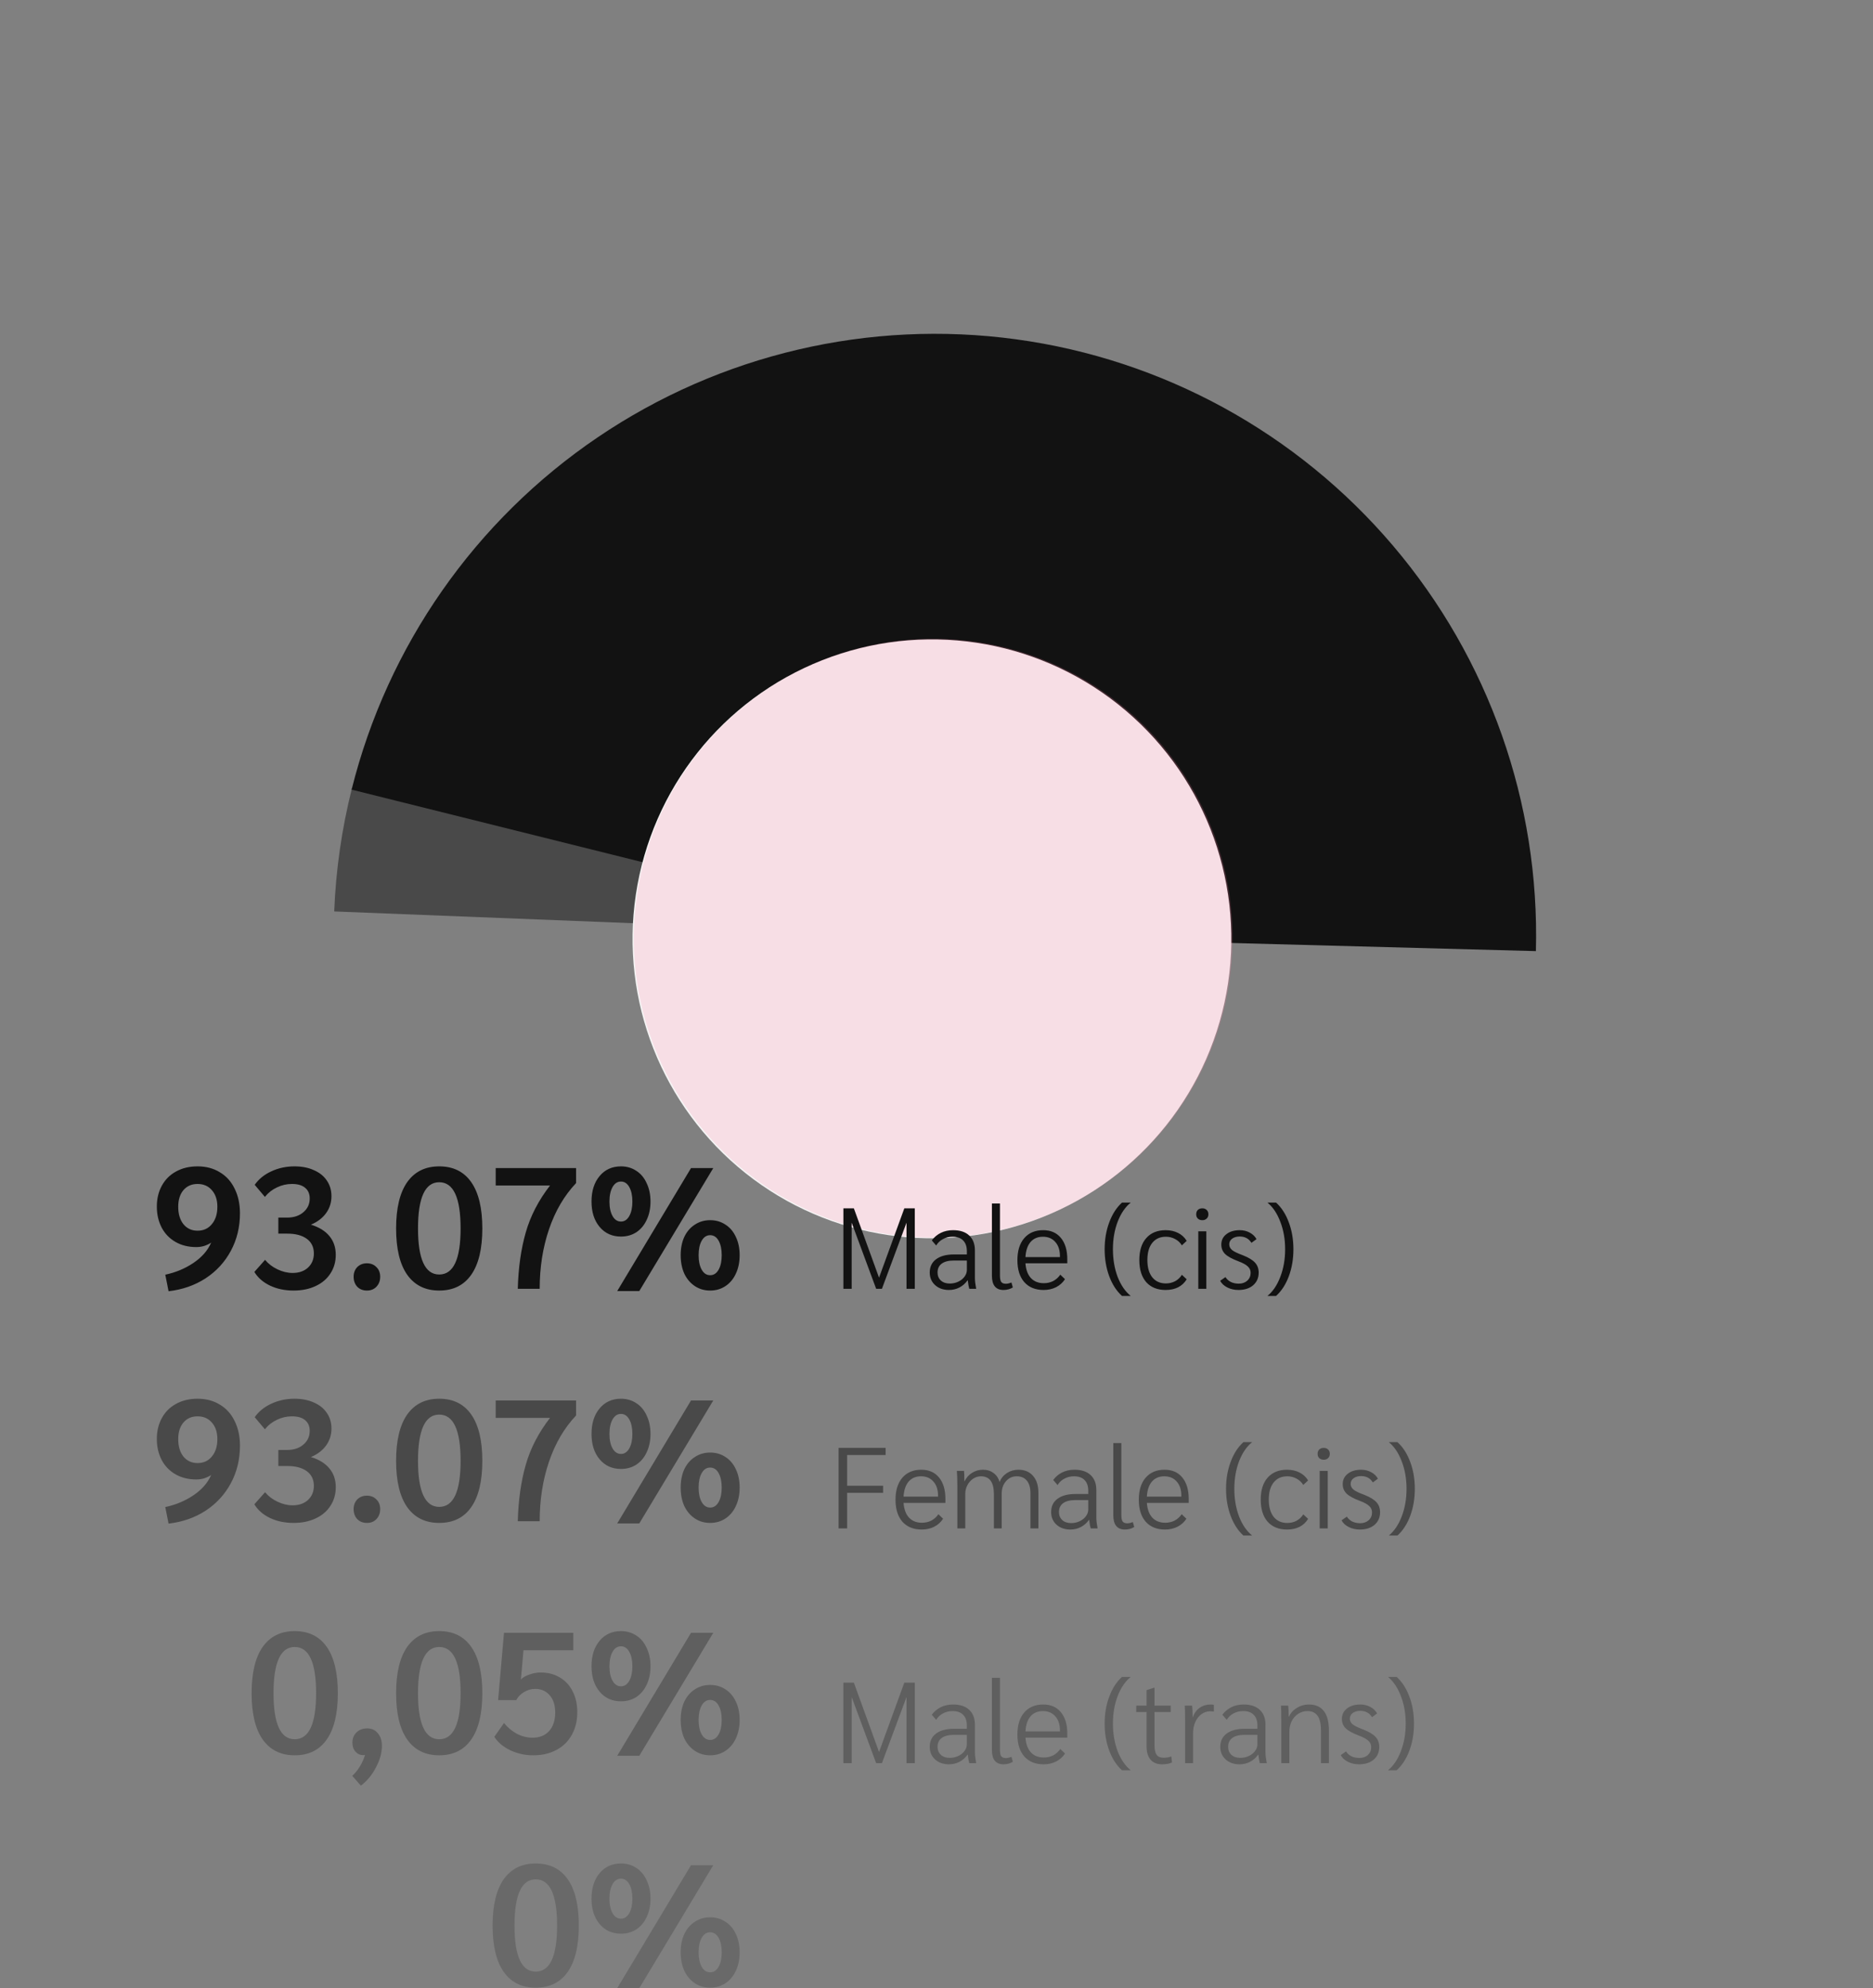 <svg width="391" height="415" viewBox="0 0 391 415" fill="none" xmlns="http://www.w3.org/2000/svg">
<rect x="0" y="0" width="391" height="415" fill="#808080" stroke="none"/>
<path d="M73.4 164.811C80.881 134.805 99.177 108.618 124.778 91.273C150.38 73.928 181.484 66.645 212.124 70.822C242.765 74.999 270.784 90.342 290.808 113.907C310.832 137.473 321.451 167.601 320.627 198.514L195.172 195.172L73.4 164.811Z" fill="#121212"/>
<path d="M69.769 190.234C70.111 181.559 71.352 172.942 73.472 164.524L195.172 195.172L69.769 190.234Z" fill="#121212" fill-opacity="0.5"/>
<circle cx="194.549" cy="195.955" r="62.5" transform="rotate(-51.5 194.549 195.955)" fill="#F5F5F5"/>
<circle cx="194.82" cy="195.82" r="62.5" transform="rotate(-51.5 194.82 195.82)" fill="#FF83A8" fill-opacity="0.2"/>
<path d="M190.968 252.2L190.968 269L189.24 269L189.24 255.2L184.104 269L182.904 269L177.792 255.2L177.792 269L176.064 269L176.064 252.2L178.248 252.2L183.504 266.672L188.784 252.2L190.968 252.2ZM198.095 269.24C196.927 269.24 195.967 268.904 195.215 268.232C194.463 267.544 194.087 266.664 194.087 265.592C194.087 264.408 194.527 263.488 195.407 262.832C196.303 262.16 197.551 261.824 199.151 261.824L201.839 261.824L201.839 261.176C201.839 260.184 201.583 259.432 201.071 258.92C200.575 258.392 199.839 258.128 198.863 258.128C198.143 258.128 197.479 258.288 196.871 258.608C196.279 258.912 195.799 259.36 195.431 259.952L194.519 258.896C195.031 258.208 195.663 257.68 196.415 257.312C197.167 256.944 198.015 256.76 198.959 256.76C200.415 256.76 201.535 257.128 202.319 257.864C203.119 258.6 203.519 259.64 203.519 260.984L203.519 266.744C203.519 267.336 203.607 268.088 203.783 269L202.343 269C202.231 268.648 202.127 268.056 202.031 267.224L201.983 267.224C201.535 267.864 200.975 268.36 200.303 268.712C199.631 269.064 198.895 269.24 198.095 269.24ZM198.263 267.896C198.903 267.896 199.495 267.768 200.039 267.512C200.583 267.256 201.015 266.912 201.335 266.48C201.671 266.032 201.839 265.56 201.839 265.064L201.839 263.096L199.079 263.096C198.007 263.096 197.175 263.312 196.583 263.744C196.007 264.176 195.719 264.792 195.719 265.592C195.719 266.28 195.951 266.84 196.415 267.272C196.879 267.688 197.495 267.896 198.263 267.896ZM209.49 269.24C207.874 269.24 207.066 268.24 207.066 266.24L207.066 251.192L208.746 251.192L208.746 266.216C208.746 266.856 208.834 267.304 209.01 267.56C209.202 267.816 209.53 267.944 209.994 267.944C210.314 267.944 210.698 267.856 211.146 267.68L211.434 268.712C210.858 269.064 210.21 269.24 209.49 269.24ZM222.805 263.672L214.069 263.672C214.165 265 214.541 266.024 215.197 266.744C215.869 267.464 216.773 267.824 217.909 267.824C218.629 267.824 219.285 267.672 219.877 267.368C220.469 267.048 220.957 266.608 221.341 266.048L222.325 266.984C221.861 267.704 221.237 268.264 220.453 268.664C219.685 269.048 218.821 269.24 217.861 269.24C216.149 269.24 214.805 268.696 213.829 267.608C212.869 266.504 212.389 264.976 212.389 263.024C212.389 261.072 212.861 259.544 213.805 258.44C214.765 257.32 216.085 256.76 217.765 256.76C219.349 256.76 220.581 257.296 221.461 258.368C222.357 259.44 222.805 260.936 222.805 262.856L222.805 263.672ZM221.269 262.184C221.269 260.936 220.949 259.952 220.309 259.232C219.669 258.496 218.805 258.128 217.717 258.128C216.629 258.128 215.765 258.496 215.125 259.232C214.501 259.968 214.149 261.016 214.069 262.376L221.269 262.376L221.269 262.184ZM234.225 270.488C233.089 269.464 232.201 268.096 231.561 266.384C230.921 264.656 230.601 262.776 230.601 260.744C230.601 258.712 230.921 256.84 231.561 255.128C232.201 253.4 233.089 252.024 234.225 251L236.049 251C234.897 251.928 233.985 253.264 233.313 255.008C232.657 256.736 232.329 258.648 232.329 260.744C232.329 262.84 232.657 264.76 233.313 266.504C233.985 268.232 234.897 269.56 236.049 270.488L234.225 270.488ZM243.337 269.24C241.609 269.24 240.257 268.696 239.281 267.608C238.321 266.504 237.841 264.968 237.841 263C237.841 261.032 238.321 259.504 239.281 258.416C240.257 257.312 241.609 256.76 243.337 256.76C244.313 256.76 245.177 256.952 245.929 257.336C246.681 257.704 247.281 258.256 247.729 258.992L246.721 259.928C246.369 259.352 245.897 258.912 245.305 258.608C244.713 258.288 244.073 258.128 243.385 258.128C242.169 258.128 241.217 258.56 240.529 259.424C239.857 260.272 239.521 261.464 239.521 263C239.521 264.52 239.857 265.712 240.529 266.576C241.217 267.44 242.169 267.872 243.385 267.872C244.073 267.872 244.713 267.72 245.305 267.416C245.897 267.096 246.369 266.648 246.721 266.072L247.729 267.008C247.281 267.744 246.681 268.304 245.929 268.688C245.177 269.056 244.313 269.24 243.337 269.24ZM250.988 254.672C250.604 254.672 250.292 254.56 250.052 254.336C249.828 254.112 249.716 253.816 249.716 253.448C249.716 253.064 249.828 252.76 250.052 252.536C250.292 252.312 250.604 252.2 250.988 252.2C251.372 252.2 251.676 252.312 251.9 252.536C252.14 252.76 252.26 253.064 252.26 253.448C252.26 253.816 252.14 254.112 251.9 254.336C251.676 254.56 251.372 254.672 250.988 254.672ZM250.148 257L251.828 257L251.828 269L250.148 269L250.148 257ZM258.532 269.24C257.684 269.24 256.908 269.064 256.204 268.712C255.516 268.36 255.02 267.896 254.716 267.32L255.82 266.552C256.108 267 256.492 267.344 256.972 267.584C257.452 267.808 257.996 267.92 258.604 267.92C259.324 267.92 259.916 267.712 260.38 267.296C260.844 266.864 261.076 266.32 261.076 265.664C261.076 265.136 260.884 264.696 260.5 264.344C260.132 263.976 259.484 263.616 258.556 263.264C257.228 262.768 256.292 262.256 255.748 261.728C255.22 261.2 254.956 260.544 254.956 259.76C254.956 258.864 255.308 258.144 256.012 257.6C256.716 257.04 257.652 256.76 258.82 256.76C259.572 256.76 260.26 256.928 260.884 257.264C261.524 257.6 261.996 258.056 262.3 258.632L261.244 259.4C260.7 258.52 259.884 258.08 258.796 258.08C258.156 258.08 257.628 258.232 257.212 258.536C256.812 258.84 256.612 259.232 256.612 259.712C256.612 260.176 256.812 260.576 257.212 260.912C257.612 261.232 258.356 261.592 259.444 261.992C260.628 262.456 261.476 262.968 261.988 263.528C262.5 264.088 262.756 264.784 262.756 265.616C262.756 266.704 262.372 267.584 261.604 268.256C260.836 268.912 259.812 269.24 258.532 269.24ZM264.584 270.488C265.72 269.56 266.616 268.232 267.272 266.504C267.944 264.76 268.28 262.84 268.28 260.744C268.28 258.648 267.944 256.736 267.272 255.008C266.616 253.264 265.72 251.928 264.584 251L266.384 251C267.52 252.024 268.408 253.4 269.048 255.128C269.688 256.84 270.008 258.712 270.008 260.744C270.008 262.776 269.688 264.656 269.048 266.384C268.408 268.096 267.52 269.464 266.384 270.488L264.584 270.488Z" fill="#121212"/>
<path d="M190.968 351.2L190.968 368L189.24 368L189.24 354.2L184.104 368L182.904 368L177.792 354.2L177.792 368L176.064 368L176.064 351.2L178.248 351.2L183.504 365.672L188.784 351.2L190.968 351.2ZM198.095 368.24C196.927 368.24 195.967 367.904 195.215 367.232C194.463 366.544 194.087 365.664 194.087 364.592C194.087 363.408 194.527 362.488 195.407 361.832C196.303 361.16 197.551 360.824 199.151 360.824L201.839 360.824L201.839 360.176C201.839 359.184 201.583 358.432 201.071 357.92C200.575 357.392 199.839 357.128 198.863 357.128C198.143 357.128 197.479 357.288 196.871 357.608C196.279 357.912 195.799 358.36 195.431 358.952L194.519 357.896C195.031 357.208 195.663 356.68 196.415 356.312C197.167 355.944 198.015 355.76 198.959 355.76C200.415 355.76 201.535 356.128 202.319 356.864C203.119 357.6 203.519 358.64 203.519 359.984L203.519 365.744C203.519 366.336 203.607 367.088 203.783 368L202.343 368C202.231 367.648 202.127 367.056 202.031 366.224L201.983 366.224C201.535 366.864 200.975 367.36 200.303 367.712C199.631 368.064 198.895 368.24 198.095 368.24ZM198.263 366.896C198.903 366.896 199.495 366.768 200.039 366.512C200.583 366.256 201.015 365.912 201.335 365.48C201.671 365.032 201.839 364.56 201.839 364.064L201.839 362.096L199.079 362.096C198.007 362.096 197.175 362.312 196.583 362.744C196.007 363.176 195.719 363.792 195.719 364.592C195.719 365.28 195.951 365.84 196.415 366.272C196.879 366.688 197.495 366.896 198.263 366.896ZM209.49 368.24C207.874 368.24 207.066 367.24 207.066 365.24L207.066 350.192L208.746 350.192L208.746 365.216C208.746 365.856 208.834 366.304 209.01 366.56C209.202 366.816 209.53 366.944 209.994 366.944C210.314 366.944 210.698 366.856 211.146 366.68L211.434 367.712C210.858 368.064 210.21 368.24 209.49 368.24ZM222.805 362.672L214.069 362.672C214.165 364 214.541 365.024 215.197 365.744C215.869 366.464 216.773 366.824 217.909 366.824C218.629 366.824 219.285 366.672 219.877 366.368C220.469 366.048 220.957 365.608 221.341 365.048L222.325 365.984C221.861 366.704 221.237 367.264 220.453 367.664C219.685 368.048 218.821 368.24 217.861 368.24C216.149 368.24 214.805 367.696 213.829 366.608C212.869 365.504 212.389 363.976 212.389 362.024C212.389 360.072 212.861 358.544 213.805 357.44C214.765 356.32 216.085 355.76 217.765 355.76C219.349 355.76 220.581 356.296 221.461 357.368C222.357 358.44 222.805 359.936 222.805 361.856L222.805 362.672ZM221.269 361.184C221.269 359.936 220.949 358.952 220.309 358.232C219.669 357.496 218.805 357.128 217.717 357.128C216.629 357.128 215.765 357.496 215.125 358.232C214.501 358.968 214.149 360.016 214.069 361.376L221.269 361.376L221.269 361.184ZM234.225 369.488C233.089 368.464 232.201 367.096 231.561 365.384C230.921 363.656 230.601 361.776 230.601 359.744C230.601 357.712 230.921 355.84 231.561 354.128C232.201 352.4 233.089 351.024 234.225 350L236.049 350C234.897 350.928 233.985 352.264 233.313 354.008C232.657 355.736 232.329 357.648 232.329 359.744C232.329 361.84 232.657 363.76 233.313 365.504C233.985 367.232 234.897 368.56 236.049 369.488L234.225 369.488ZM242.569 368.24C241.545 368.24 240.753 367.92 240.193 367.28C239.633 366.624 239.353 365.704 239.353 364.52L239.353 357.32L237.193 357.32L237.193 356L239.353 356L239.353 352.76L240.913 352.256L241.009 352.256L241.009 356L244.393 356L244.393 357.32L241.009 357.32L241.009 364.304C241.009 365.2 241.161 365.856 241.465 366.272C241.769 366.672 242.249 366.872 242.905 366.872C243.545 366.872 244.081 366.776 244.513 366.584L244.657 367.856C244.129 368.112 243.433 368.24 242.569 368.24ZM247.4 358.928C247.4 357.568 247.376 356.592 247.328 356L248.864 356C248.928 356.624 248.96 357.328 248.96 358.112L248.96 358.4L249.008 358.4C249.312 357.552 249.784 356.904 250.424 356.456C251.08 355.992 251.84 355.76 252.704 355.76C252.992 355.76 253.224 355.784 253.4 355.832L253.4 357.224C253.144 357.192 252.88 357.176 252.608 357.176C251.952 357.176 251.352 357.376 250.808 357.776C250.264 358.176 249.832 358.728 249.512 359.432C249.208 360.136 249.056 360.912 249.056 361.76L249.056 368L247.4 368L247.4 358.928ZM258.752 368.24C257.584 368.24 256.624 367.904 255.872 367.232C255.12 366.544 254.744 365.664 254.744 364.592C254.744 363.408 255.184 362.488 256.064 361.832C256.96 361.16 258.208 360.824 259.808 360.824L262.496 360.824L262.496 360.176C262.496 359.184 262.24 358.432 261.728 357.92C261.232 357.392 260.496 357.128 259.52 357.128C258.8 357.128 258.136 357.288 257.528 357.608C256.936 357.912 256.456 358.36 256.088 358.952L255.176 357.896C255.688 357.208 256.32 356.68 257.072 356.312C257.824 355.944 258.672 355.76 259.616 355.76C261.072 355.76 262.192 356.128 262.976 356.864C263.776 357.6 264.176 358.64 264.176 359.984L264.176 365.744C264.176 366.336 264.264 367.088 264.44 368L263 368C262.888 367.648 262.784 367.056 262.688 366.224L262.64 366.224C262.192 366.864 261.632 367.36 260.96 367.712C260.288 368.064 259.552 368.24 258.752 368.24ZM258.92 366.896C259.56 366.896 260.152 366.768 260.696 366.512C261.24 366.256 261.672 365.912 261.992 365.48C262.328 365.032 262.496 364.56 262.496 364.064L262.496 362.096L259.736 362.096C258.664 362.096 257.832 362.312 257.24 362.744C256.664 363.176 256.376 363.792 256.376 364.592C256.376 365.28 256.608 365.84 257.072 366.272C257.536 366.688 258.152 366.896 258.92 366.896ZM267.482 358.976C267.482 357.568 267.458 356.576 267.41 356L268.922 356C268.986 356.544 269.018 357.304 269.018 358.28L269.09 358.28C269.442 357.512 269.994 356.904 270.746 356.456C271.498 355.992 272.322 355.76 273.218 355.76C274.61 355.76 275.658 356.216 276.362 357.128C277.066 358.04 277.418 359.392 277.418 361.184L277.418 368L275.762 368L275.762 361.16C275.762 359.8 275.53 358.792 275.066 358.136C274.602 357.464 273.898 357.128 272.954 357.128C272.234 357.128 271.586 357.32 271.01 357.704C270.434 358.072 269.978 358.584 269.642 359.24C269.322 359.896 269.162 360.632 269.162 361.448L269.162 368L267.482 368L267.482 358.976ZM283.704 368.24C282.856 368.24 282.08 368.064 281.376 367.712C280.688 367.36 280.192 366.896 279.888 366.32L280.992 365.552C281.28 366 281.664 366.344 282.144 366.584C282.624 366.808 283.168 366.92 283.776 366.92C284.496 366.92 285.088 366.712 285.552 366.296C286.016 365.864 286.248 365.32 286.248 364.664C286.248 364.136 286.056 363.696 285.672 363.344C285.304 362.976 284.656 362.616 283.728 362.264C282.4 361.768 281.464 361.256 280.92 360.728C280.392 360.2 280.128 359.544 280.128 358.76C280.128 357.864 280.48 357.144 281.184 356.6C281.888 356.04 282.824 355.76 283.992 355.76C284.744 355.76 285.432 355.928 286.056 356.264C286.696 356.6 287.168 357.056 287.472 357.632L286.416 358.4C285.872 357.52 285.056 357.08 283.968 357.08C283.328 357.08 282.8 357.232 282.384 357.536C281.984 357.84 281.784 358.232 281.784 358.712C281.784 359.176 281.984 359.576 282.384 359.912C282.784 360.232 283.528 360.592 284.616 360.992C285.8 361.456 286.648 361.968 287.16 362.528C287.672 363.088 287.928 363.784 287.928 364.616C287.928 365.704 287.544 366.584 286.776 367.256C286.008 367.912 284.984 368.24 283.704 368.24ZM289.756 369.488C290.892 368.56 291.788 367.232 292.444 365.504C293.116 363.76 293.452 361.84 293.452 359.744C293.452 357.648 293.116 355.736 292.444 354.008C291.788 352.264 290.892 350.928 289.756 350L291.556 350C292.692 351.024 293.58 352.4 294.22 354.128C294.86 355.84 295.18 357.712 295.18 359.744C295.18 361.776 294.86 363.656 294.22 365.384C293.58 367.096 292.692 368.464 291.556 369.488L289.756 369.488Z" fill="#121212" fill-opacity="0.3"/>
<path d="M175.064 302.2L184.88 302.2L184.88 303.688L176.84 303.688L176.84 310.096L184.352 310.096L184.352 311.584L176.84 311.584L176.84 319L175.064 319L175.064 302.2ZM197.359 313.672L188.623 313.672C188.719 315 189.095 316.024 189.751 316.744C190.423 317.464 191.327 317.824 192.463 317.824C193.183 317.824 193.839 317.672 194.431 317.368C195.023 317.048 195.511 316.608 195.895 316.048L196.879 316.984C196.415 317.704 195.791 318.264 195.007 318.664C194.239 319.048 193.375 319.24 192.415 319.24C190.703 319.24 189.359 318.696 188.383 317.608C187.423 316.504 186.943 314.976 186.943 313.024C186.943 311.072 187.415 309.544 188.359 308.44C189.319 307.32 190.639 306.76 192.319 306.76C193.903 306.76 195.135 307.296 196.015 308.368C196.911 309.44 197.359 310.936 197.359 312.856L197.359 313.672ZM195.823 312.184C195.823 310.936 195.503 309.952 194.863 309.232C194.223 308.496 193.359 308.128 192.271 308.128C191.183 308.128 190.319 308.496 189.679 309.232C189.055 309.968 188.703 311.016 188.623 312.376L195.823 312.376L195.823 312.184ZM199.85 309.976C199.85 308.888 199.818 307.896 199.754 307L201.242 307C201.29 307.448 201.314 308.16 201.314 309.136L201.386 309.136C201.738 308.4 202.25 307.824 202.922 307.408C203.61 306.976 204.37 306.76 205.202 306.76C206.066 306.76 206.802 306.992 207.41 307.456C208.034 307.904 208.45 308.528 208.658 309.328C208.978 308.544 209.49 307.92 210.194 307.456C210.914 306.992 211.714 306.76 212.594 306.76C213.906 306.76 214.93 307.192 215.666 308.056C216.402 308.904 216.77 310.08 216.77 311.584L216.77 319L215.114 319L215.114 311.68C215.114 310.528 214.866 309.648 214.37 309.04C213.874 308.432 213.162 308.128 212.234 308.128C211.338 308.128 210.594 308.472 210.002 309.16C209.41 309.832 209.114 310.68 209.114 311.704L209.114 319L207.482 319L207.482 311.824C207.482 309.36 206.578 308.128 204.77 308.128C204.194 308.128 203.65 308.296 203.138 308.632C202.642 308.968 202.242 309.424 201.938 310C201.65 310.56 201.506 311.152 201.506 311.776L201.506 319L199.85 319L199.85 309.976ZM223.439 319.24C222.271 319.24 221.311 318.904 220.559 318.232C219.807 317.544 219.431 316.664 219.431 315.592C219.431 314.408 219.871 313.488 220.751 312.832C221.647 312.16 222.895 311.824 224.495 311.824L227.183 311.824L227.183 311.176C227.183 310.184 226.927 309.432 226.415 308.92C225.919 308.392 225.183 308.128 224.207 308.128C223.487 308.128 222.823 308.288 222.215 308.608C221.623 308.912 221.143 309.36 220.775 309.952L219.863 308.896C220.375 308.208 221.007 307.68 221.759 307.312C222.511 306.944 223.359 306.76 224.303 306.76C225.759 306.76 226.879 307.128 227.663 307.864C228.463 308.6 228.863 309.64 228.863 310.984L228.863 316.744C228.863 317.336 228.951 318.088 229.127 319L227.687 319C227.575 318.648 227.471 318.056 227.375 317.224L227.327 317.224C226.879 317.864 226.319 318.36 225.647 318.712C224.975 319.064 224.239 319.24 223.439 319.24ZM223.607 317.896C224.247 317.896 224.839 317.768 225.383 317.512C225.927 317.256 226.359 316.912 226.679 316.48C227.015 316.032 227.183 315.56 227.183 315.064L227.183 313.096L224.423 313.096C223.351 313.096 222.519 313.312 221.927 313.744C221.351 314.176 221.063 314.792 221.063 315.592C221.063 316.28 221.295 316.84 221.759 317.272C222.223 317.688 222.839 317.896 223.607 317.896ZM234.833 319.24C233.217 319.24 232.409 318.24 232.409 316.24L232.409 301.192L234.089 301.192L234.089 316.216C234.089 316.856 234.177 317.304 234.353 317.56C234.545 317.816 234.873 317.944 235.337 317.944C235.657 317.944 236.041 317.856 236.489 317.68L236.777 318.712C236.201 319.064 235.553 319.24 234.833 319.24ZM248.148 313.672L239.412 313.672C239.508 315 239.884 316.024 240.54 316.744C241.212 317.464 242.116 317.824 243.252 317.824C243.972 317.824 244.628 317.672 245.22 317.368C245.812 317.048 246.3 316.608 246.684 316.048L247.668 316.984C247.204 317.704 246.58 318.264 245.796 318.664C245.028 319.048 244.164 319.24 243.204 319.24C241.492 319.24 240.148 318.696 239.172 317.608C238.212 316.504 237.732 314.976 237.732 313.024C237.732 311.072 238.204 309.544 239.148 308.44C240.108 307.32 241.428 306.76 243.108 306.76C244.692 306.76 245.924 307.296 246.804 308.368C247.7 309.44 248.148 310.936 248.148 312.856L248.148 313.672ZM246.612 312.184C246.612 310.936 246.292 309.952 245.652 309.232C245.012 308.496 244.148 308.128 243.06 308.128C241.972 308.128 241.108 308.496 240.468 309.232C239.844 309.968 239.492 311.016 239.412 312.376L246.612 312.376L246.612 312.184ZM259.568 320.488C258.432 319.464 257.544 318.096 256.904 316.384C256.264 314.656 255.944 312.776 255.944 310.744C255.944 308.712 256.264 306.84 256.904 305.128C257.544 303.4 258.432 302.024 259.568 301L261.392 301C260.24 301.928 259.328 303.264 258.656 305.008C258 306.736 257.672 308.648 257.672 310.744C257.672 312.84 258 314.76 258.656 316.504C259.328 318.232 260.24 319.56 261.392 320.488L259.568 320.488ZM268.681 319.24C266.953 319.24 265.601 318.696 264.625 317.608C263.665 316.504 263.185 314.968 263.185 313C263.185 311.032 263.665 309.504 264.625 308.416C265.601 307.312 266.953 306.76 268.681 306.76C269.657 306.76 270.521 306.952 271.273 307.336C272.025 307.704 272.625 308.256 273.073 308.992L272.065 309.928C271.713 309.352 271.241 308.912 270.649 308.608C270.057 308.288 269.417 308.128 268.729 308.128C267.513 308.128 266.561 308.56 265.873 309.424C265.201 310.272 264.865 311.464 264.865 313C264.865 314.52 265.201 315.712 265.873 316.576C266.561 317.44 267.513 317.872 268.729 317.872C269.417 317.872 270.057 317.72 270.649 317.416C271.241 317.096 271.713 316.648 272.065 316.072L273.073 317.008C272.625 317.744 272.025 318.304 271.273 318.688C270.521 319.056 269.657 319.24 268.681 319.24ZM276.332 304.672C275.948 304.672 275.636 304.56 275.396 304.336C275.172 304.112 275.06 303.816 275.06 303.448C275.06 303.064 275.172 302.76 275.396 302.536C275.636 302.312 275.948 302.2 276.332 302.2C276.716 302.2 277.02 302.312 277.244 302.536C277.484 302.76 277.604 303.064 277.604 303.448C277.604 303.816 277.484 304.112 277.244 304.336C277.02 304.56 276.716 304.672 276.332 304.672ZM275.492 307L277.172 307L277.172 319L275.492 319L275.492 307ZM283.876 319.24C283.028 319.24 282.252 319.064 281.548 318.712C280.86 318.36 280.364 317.896 280.06 317.32L281.164 316.552C281.452 317 281.836 317.344 282.316 317.584C282.796 317.808 283.34 317.92 283.948 317.92C284.668 317.92 285.26 317.712 285.724 317.296C286.188 316.864 286.42 316.32 286.42 315.664C286.42 315.136 286.228 314.696 285.844 314.344C285.476 313.976 284.828 313.616 283.9 313.264C282.572 312.768 281.636 312.256 281.092 311.728C280.564 311.2 280.3 310.544 280.3 309.76C280.3 308.864 280.652 308.144 281.356 307.6C282.06 307.04 282.996 306.76 284.164 306.76C284.916 306.76 285.604 306.928 286.228 307.264C286.868 307.6 287.34 308.056 287.644 308.632L286.588 309.4C286.044 308.52 285.228 308.08 284.14 308.08C283.5 308.08 282.972 308.232 282.556 308.536C282.156 308.84 281.956 309.232 281.956 309.712C281.956 310.176 282.156 310.576 282.556 310.912C282.956 311.232 283.7 311.592 284.788 311.992C285.972 312.456 286.82 312.968 287.332 313.528C287.844 314.088 288.1 314.784 288.1 315.616C288.1 316.704 287.716 317.584 286.948 318.256C286.18 318.912 285.156 319.24 283.876 319.24ZM289.928 320.488C291.064 319.56 291.96 318.232 292.616 316.504C293.288 314.76 293.624 312.84 293.624 310.744C293.624 308.648 293.288 306.736 292.616 305.008C291.96 303.264 291.064 301.928 289.928 301L291.728 301C292.864 302.024 293.752 303.4 294.392 305.128C295.032 306.84 295.352 308.712 295.352 310.744C295.352 312.776 295.032 314.656 294.392 316.384C293.752 318.096 292.864 319.464 291.728 320.488L289.928 320.488Z" fill="#121212" fill-opacity="0.5"/>
<path d="M111.834 414.86C108.93 414.86 106.698 413.756 105.138 411.548C103.602 409.34 102.834 406.124 102.834 401.9C102.834 397.676 103.602 394.46 105.138 392.252C106.698 390.044 108.93 388.94 111.834 388.94C114.762 388.94 116.994 390.044 118.53 392.252C120.066 394.46 120.834 397.676 120.834 401.9C120.834 406.124 120.066 409.34 118.53 411.548C116.994 413.756 114.762 414.86 111.834 414.86ZM111.834 411.512C114.81 411.512 116.298 408.308 116.298 401.9C116.298 395.468 114.81 392.252 111.834 392.252C108.882 392.252 107.406 395.468 107.406 401.9C107.406 408.308 108.882 411.512 111.834 411.512ZM129.638 403.592C127.79 403.592 126.302 402.92 125.174 401.576C124.046 400.232 123.482 398.468 123.482 396.284C123.482 394.076 124.046 392.3 125.174 390.956C126.302 389.612 127.79 388.94 129.638 388.94C130.838 388.94 131.906 389.252 132.842 389.876C133.778 390.476 134.498 391.34 135.002 392.468C135.53 393.572 135.794 394.844 135.794 396.284C135.794 397.724 135.53 398.996 135.002 400.1C134.498 401.204 133.778 402.068 132.842 402.692C131.906 403.292 130.838 403.592 129.638 403.592ZM144.254 389.3L148.898 389.3L133.454 414.968L128.846 414.968L144.254 389.3ZM129.638 400.46C130.358 400.46 130.934 400.076 131.366 399.308C131.798 398.54 132.014 397.532 132.014 396.284C132.014 395.036 131.798 394.028 131.366 393.26C130.934 392.492 130.358 392.108 129.638 392.108C128.894 392.108 128.306 392.492 127.874 393.26C127.442 394.028 127.226 395.036 127.226 396.284C127.226 397.532 127.442 398.54 127.874 399.308C128.306 400.076 128.894 400.46 129.638 400.46ZM148.25 414.86C147.05 414.86 145.982 414.548 145.046 413.924C144.11 413.3 143.378 412.436 142.85 411.332C142.346 410.204 142.094 408.92 142.094 407.48C142.094 406.04 142.346 404.768 142.85 403.664C143.378 402.56 144.11 401.708 145.046 401.108C145.982 400.484 147.05 400.172 148.25 400.172C149.45 400.172 150.518 400.484 151.454 401.108C152.39 401.708 153.11 402.56 153.614 403.664C154.142 404.768 154.406 406.04 154.406 407.48C154.406 408.92 154.142 410.204 153.614 411.332C153.11 412.436 152.39 413.3 151.454 413.924C150.518 414.548 149.45 414.86 148.25 414.86ZM148.25 411.656C148.994 411.656 149.582 411.272 150.014 410.504C150.446 409.736 150.662 408.728 150.662 407.48C150.662 406.232 150.446 405.224 150.014 404.456C149.582 403.688 148.994 403.304 148.25 403.304C147.506 403.304 146.918 403.688 146.486 404.456C146.054 405.224 145.838 406.232 145.838 407.48C145.838 408.728 146.054 409.736 146.486 410.504C146.918 411.272 147.506 411.656 148.25 411.656Z" fill="#121212" fill-opacity="0.2"/>
<path d="M61.525 366.36C58.621 366.36 56.389 365.256 54.829 363.048C53.293 360.84 52.525 357.624 52.525 353.4C52.525 349.176 53.293 345.96 54.829 343.752C56.389 341.544 58.621 340.44 61.525 340.44C64.453 340.44 66.685 341.544 68.221 343.752C69.757 345.96 70.525 349.176 70.525 353.4C70.525 357.624 69.757 360.84 68.221 363.048C66.685 365.256 64.453 366.36 61.525 366.36ZM61.525 363.012C64.501 363.012 65.989 359.808 65.989 353.4C65.989 346.968 64.501 343.752 61.525 343.752C58.573 343.752 57.097 346.968 57.097 353.4C57.097 359.808 58.573 363.012 61.525 363.012ZM76.666 360.744C77.578 360.744 78.31 361.08 78.862 361.752C79.438 362.4 79.726 363.276 79.726 364.38C79.726 365.82 79.318 367.308 78.502 368.844C77.71 370.404 76.654 371.688 75.334 372.696L73.534 370.644C74.134 370.116 74.662 369.468 75.118 368.7C75.598 367.932 75.958 367.128 76.198 366.288C76.126 366.312 75.994 366.324 75.802 366.324C75.178 366.324 74.65 366.084 74.218 365.604C73.786 365.124 73.57 364.5 73.57 363.732C73.57 362.844 73.858 362.124 74.434 361.572C75.01 361.02 75.754 360.744 76.666 360.744ZM91.689 366.36C88.785 366.36 86.553 365.256 84.993 363.048C83.457 360.84 82.689 357.624 82.689 353.4C82.689 349.176 83.457 345.96 84.993 343.752C86.553 341.544 88.785 340.44 91.689 340.44C94.617 340.44 96.849 341.544 98.385 343.752C99.921 345.96 100.689 349.176 100.689 353.4C100.689 357.624 99.921 360.84 98.385 363.048C96.849 365.256 94.617 366.36 91.689 366.36ZM91.689 363.012C94.665 363.012 96.153 359.808 96.153 353.4C96.153 346.968 94.665 343.752 91.689 343.752C88.737 343.752 87.261 346.968 87.261 353.4C87.261 359.808 88.737 363.012 91.689 363.012ZM111.33 366.36C109.626 366.36 108.03 366.012 106.542 365.316C105.078 364.62 103.962 363.684 103.194 362.508L105.21 359.628C106.026 360.612 106.938 361.368 107.946 361.896C108.978 362.424 110.058 362.688 111.186 362.688C112.65 362.688 113.802 362.22 114.642 361.284C115.482 360.348 115.902 359.064 115.902 357.432C115.902 355.896 115.518 354.696 114.75 353.832C114.006 352.944 112.986 352.5 111.69 352.5C110.898 352.5 110.142 352.716 109.422 353.148C108.702 353.556 108.15 354.12 107.766 354.84L103.986 354.84L105.21 340.8L119.682 340.8L119.682 344.436L109.278 344.436L108.738 350.556C109.122 350.124 109.71 349.776 110.502 349.512C111.294 349.224 112.086 349.08 112.878 349.08C114.39 349.08 115.722 349.428 116.874 350.124C118.026 350.796 118.914 351.756 119.538 353.004C120.186 354.252 120.51 355.704 120.51 357.36C120.51 359.16 120.126 360.744 119.358 362.112C118.614 363.456 117.546 364.5 116.154 365.244C114.762 365.988 113.154 366.36 111.33 366.36ZM129.638 355.092C127.79 355.092 126.302 354.42 125.174 353.076C124.046 351.732 123.482 349.968 123.482 347.784C123.482 345.576 124.046 343.8 125.174 342.456C126.302 341.112 127.79 340.44 129.638 340.44C130.838 340.44 131.906 340.752 132.842 341.376C133.778 341.976 134.498 342.84 135.002 343.968C135.53 345.072 135.794 346.344 135.794 347.784C135.794 349.224 135.53 350.496 135.002 351.6C134.498 352.704 133.778 353.568 132.842 354.192C131.906 354.792 130.838 355.092 129.638 355.092ZM144.254 340.8L148.898 340.8L133.454 366.468L128.846 366.468L144.254 340.8ZM129.638 351.96C130.358 351.96 130.934 351.576 131.366 350.808C131.798 350.04 132.014 349.032 132.014 347.784C132.014 346.536 131.798 345.528 131.366 344.76C130.934 343.992 130.358 343.608 129.638 343.608C128.894 343.608 128.306 343.992 127.874 344.76C127.442 345.528 127.226 346.536 127.226 347.784C127.226 349.032 127.442 350.04 127.874 350.808C128.306 351.576 128.894 351.96 129.638 351.96ZM148.25 366.36C147.05 366.36 145.982 366.048 145.046 365.424C144.11 364.8 143.378 363.936 142.85 362.832C142.346 361.704 142.094 360.42 142.094 358.98C142.094 357.54 142.346 356.268 142.85 355.164C143.378 354.06 144.11 353.208 145.046 352.608C145.982 351.984 147.05 351.672 148.25 351.672C149.45 351.672 150.518 351.984 151.454 352.608C152.39 353.208 153.11 354.06 153.614 355.164C154.142 356.268 154.406 357.54 154.406 358.98C154.406 360.42 154.142 361.704 153.614 362.832C153.11 363.936 152.39 364.8 151.454 365.424C150.518 366.048 149.45 366.36 148.25 366.36ZM148.25 363.156C148.994 363.156 149.582 362.772 150.014 362.004C150.446 361.236 150.662 360.228 150.662 358.98C150.662 357.732 150.446 356.724 150.014 355.956C149.582 355.188 148.994 354.804 148.25 354.804C147.506 354.804 146.918 355.188 146.486 355.956C146.054 356.724 145.838 357.732 145.838 358.98C145.838 360.228 146.054 361.236 146.486 362.004C146.918 362.772 147.506 363.156 148.25 363.156Z" fill="#121212" fill-opacity="0.3"/>
<path d="M34.505 314.548C36.665 314.092 38.621 313.276 40.373 312.1C42.149 310.9 43.385 309.484 44.081 307.852C43.697 308.116 43.229 308.344 42.677 308.536C42.125 308.704 41.561 308.788 40.985 308.788C39.329 308.788 37.877 308.428 36.629 307.708C35.381 306.988 34.421 305.992 33.749 304.72C33.077 303.424 32.741 301.96 32.741 300.328C32.741 298.696 33.089 297.244 33.785 295.972C34.481 294.7 35.465 293.716 36.737 293.02C38.033 292.3 39.533 291.94 41.237 291.94C43.013 291.94 44.561 292.348 45.881 293.164C47.225 293.956 48.257 295.096 48.977 296.584C49.721 298.072 50.093 299.788 50.093 301.732C50.093 304.612 49.457 307.228 48.185 309.58C46.937 311.908 45.185 313.816 42.929 315.304C40.673 316.768 38.093 317.668 35.189 318.004L34.505 314.548ZM41.237 305.368C42.485 305.368 43.481 304.912 44.225 304C44.993 303.088 45.377 301.876 45.377 300.364C45.377 298.924 44.993 297.772 44.225 296.908C43.481 296.044 42.485 295.612 41.237 295.612C40.013 295.612 39.029 296.044 38.285 296.908C37.565 297.772 37.205 298.924 37.205 300.364C37.205 301.876 37.565 303.088 38.285 304C39.029 304.912 40.013 305.368 41.237 305.368ZM61.273 317.86C59.449 317.86 57.805 317.512 56.341 316.816C54.901 316.12 53.821 315.172 53.101 313.972L55.333 311.452C56.005 312.268 56.869 312.928 57.925 313.432C58.981 313.936 60.037 314.188 61.093 314.188C62.413 314.188 63.481 313.816 64.297 313.072C65.113 312.304 65.521 311.32 65.521 310.12C65.521 308.8 65.029 307.78 64.045 307.06C63.061 306.34 61.705 305.98 59.977 305.98L58.105 305.98L58.105 302.632L59.941 302.632C61.333 302.632 62.461 302.26 63.325 301.516C64.213 300.772 64.657 299.812 64.657 298.636C64.657 297.676 64.333 296.932 63.685 296.404C63.061 295.876 62.149 295.612 60.949 295.612C59.845 295.612 58.801 295.852 57.817 296.332C56.833 296.788 55.993 297.448 55.297 298.312L53.173 295.792C54.013 294.592 55.165 293.656 56.629 292.984C58.117 292.288 59.737 291.94 61.489 291.94C63.025 291.94 64.369 292.204 65.521 292.732C66.697 293.236 67.597 293.956 68.221 294.892C68.869 295.828 69.193 296.92 69.193 298.168C69.193 299.488 68.821 300.664 68.077 301.696C67.333 302.728 66.277 303.532 64.909 304.108C66.613 304.636 67.897 305.428 68.761 306.484C69.649 307.54 70.093 308.848 70.093 310.408C70.093 311.872 69.721 313.168 68.977 314.296C68.257 315.424 67.225 316.3 65.881 316.924C64.561 317.548 63.025 317.86 61.273 317.86ZM76.594 317.86C75.778 317.86 75.106 317.596 74.578 317.068C74.074 316.516 73.822 315.82 73.822 314.98C73.822 314.164 74.074 313.492 74.578 312.964C75.106 312.436 75.778 312.172 76.594 312.172C77.41 312.172 78.07 312.436 78.574 312.964C79.102 313.468 79.366 314.14 79.366 314.98C79.366 315.82 79.102 316.516 78.574 317.068C78.07 317.596 77.41 317.86 76.594 317.86ZM91.689 317.86C88.785 317.86 86.553 316.756 84.993 314.548C83.457 312.34 82.689 309.124 82.689 304.9C82.689 300.676 83.457 297.46 84.993 295.252C86.553 293.044 88.785 291.94 91.689 291.94C94.617 291.94 96.849 293.044 98.385 295.252C99.921 297.46 100.689 300.676 100.689 304.9C100.689 309.124 99.921 312.34 98.385 314.548C96.849 316.756 94.617 317.86 91.689 317.86ZM91.689 314.512C94.665 314.512 96.153 311.308 96.153 304.9C96.153 298.468 94.665 295.252 91.689 295.252C88.737 295.252 87.261 298.468 87.261 304.9C87.261 311.308 88.737 314.512 91.689 314.512ZM108.09 317.5C108.21 313.108 108.762 309.196 109.746 305.764C110.73 302.308 112.422 299.032 114.822 295.936L103.482 295.936L103.482 292.3L120.258 292.3L120.258 295.432C117.786 298.048 115.902 301.264 114.606 305.08C113.31 308.896 112.662 313.036 112.662 317.5L108.09 317.5ZM129.638 306.592C127.79 306.592 126.302 305.92 125.174 304.576C124.046 303.232 123.482 301.468 123.482 299.284C123.482 297.076 124.046 295.3 125.174 293.956C126.302 292.612 127.79 291.94 129.638 291.94C130.838 291.94 131.906 292.252 132.842 292.876C133.778 293.476 134.498 294.34 135.002 295.468C135.53 296.572 135.794 297.844 135.794 299.284C135.794 300.724 135.53 301.996 135.002 303.1C134.498 304.204 133.778 305.068 132.842 305.692C131.906 306.292 130.838 306.592 129.638 306.592ZM144.254 292.3L148.898 292.3L133.454 317.968L128.846 317.968L144.254 292.3ZM129.638 303.46C130.358 303.46 130.934 303.076 131.366 302.308C131.798 301.54 132.014 300.532 132.014 299.284C132.014 298.036 131.798 297.028 131.366 296.26C130.934 295.492 130.358 295.108 129.638 295.108C128.894 295.108 128.306 295.492 127.874 296.26C127.442 297.028 127.226 298.036 127.226 299.284C127.226 300.532 127.442 301.54 127.874 302.308C128.306 303.076 128.894 303.46 129.638 303.46ZM148.25 317.86C147.05 317.86 145.982 317.548 145.046 316.924C144.11 316.3 143.378 315.436 142.85 314.332C142.346 313.204 142.094 311.92 142.094 310.48C142.094 309.04 142.346 307.768 142.85 306.664C143.378 305.56 144.11 304.708 145.046 304.108C145.982 303.484 147.05 303.172 148.25 303.172C149.45 303.172 150.518 303.484 151.454 304.108C152.39 304.708 153.11 305.56 153.614 306.664C154.142 307.768 154.406 309.04 154.406 310.48C154.406 311.92 154.142 313.204 153.614 314.332C153.11 315.436 152.39 316.3 151.454 316.924C150.518 317.548 149.45 317.86 148.25 317.86ZM148.25 314.656C148.994 314.656 149.582 314.272 150.014 313.504C150.446 312.736 150.662 311.728 150.662 310.48C150.662 309.232 150.446 308.224 150.014 307.456C149.582 306.688 148.994 306.304 148.25 306.304C147.506 306.304 146.918 306.688 146.486 307.456C146.054 308.224 145.838 309.232 145.838 310.48C145.838 311.728 146.054 312.736 146.486 313.504C146.918 314.272 147.506 314.656 148.25 314.656Z" fill="#121212" fill-opacity="0.5"/>
<path d="M34.505 266.048C36.665 265.592 38.621 264.776 40.373 263.6C42.149 262.4 43.385 260.984 44.081 259.352C43.697 259.616 43.229 259.844 42.677 260.036C42.125 260.204 41.561 260.288 40.985 260.288C39.329 260.288 37.877 259.928 36.629 259.208C35.381 258.488 34.421 257.492 33.749 256.22C33.077 254.924 32.741 253.46 32.741 251.828C32.741 250.196 33.089 248.744 33.785 247.472C34.481 246.2 35.465 245.216 36.737 244.52C38.033 243.8 39.533 243.44 41.237 243.44C43.013 243.44 44.561 243.848 45.881 244.664C47.225 245.456 48.257 246.596 48.977 248.084C49.721 249.572 50.093 251.288 50.093 253.232C50.093 256.112 49.457 258.728 48.185 261.08C46.937 263.408 45.185 265.316 42.929 266.804C40.673 268.268 38.093 269.168 35.189 269.504L34.505 266.048ZM41.237 256.868C42.485 256.868 43.481 256.412 44.225 255.5C44.993 254.588 45.377 253.376 45.377 251.864C45.377 250.424 44.993 249.272 44.225 248.408C43.481 247.544 42.485 247.112 41.237 247.112C40.013 247.112 39.029 247.544 38.285 248.408C37.565 249.272 37.205 250.424 37.205 251.864C37.205 253.376 37.565 254.588 38.285 255.5C39.029 256.412 40.013 256.868 41.237 256.868ZM61.273 269.36C59.449 269.36 57.805 269.012 56.341 268.316C54.901 267.62 53.821 266.672 53.101 265.472L55.333 262.952C56.005 263.768 56.869 264.428 57.925 264.932C58.981 265.436 60.037 265.688 61.093 265.688C62.413 265.688 63.481 265.316 64.297 264.572C65.113 263.804 65.521 262.82 65.521 261.62C65.521 260.3 65.029 259.28 64.045 258.56C63.061 257.84 61.705 257.48 59.977 257.48L58.105 257.48L58.105 254.132L59.941 254.132C61.333 254.132 62.461 253.76 63.325 253.016C64.213 252.272 64.657 251.312 64.657 250.136C64.657 249.176 64.333 248.432 63.685 247.904C63.061 247.376 62.149 247.112 60.949 247.112C59.845 247.112 58.801 247.352 57.817 247.832C56.833 248.288 55.993 248.948 55.297 249.812L53.173 247.292C54.013 246.092 55.165 245.156 56.629 244.484C58.117 243.788 59.737 243.44 61.489 243.44C63.025 243.44 64.369 243.704 65.521 244.232C66.697 244.736 67.597 245.456 68.221 246.392C68.869 247.328 69.193 248.42 69.193 249.668C69.193 250.988 68.821 252.164 68.077 253.196C67.333 254.228 66.277 255.032 64.909 255.608C66.613 256.136 67.897 256.928 68.761 257.984C69.649 259.04 70.093 260.348 70.093 261.908C70.093 263.372 69.721 264.668 68.977 265.796C68.257 266.924 67.225 267.8 65.881 268.424C64.561 269.048 63.025 269.36 61.273 269.36ZM76.594 269.36C75.778 269.36 75.106 269.096 74.578 268.568C74.074 268.016 73.822 267.32 73.822 266.48C73.822 265.664 74.074 264.992 74.578 264.464C75.106 263.936 75.778 263.672 76.594 263.672C77.41 263.672 78.07 263.936 78.574 264.464C79.102 264.968 79.366 265.64 79.366 266.48C79.366 267.32 79.102 268.016 78.574 268.568C78.07 269.096 77.41 269.36 76.594 269.36ZM91.689 269.36C88.785 269.36 86.553 268.256 84.993 266.048C83.457 263.84 82.689 260.624 82.689 256.4C82.689 252.176 83.457 248.96 84.993 246.752C86.553 244.544 88.785 243.44 91.689 243.44C94.617 243.44 96.849 244.544 98.385 246.752C99.921 248.96 100.689 252.176 100.689 256.4C100.689 260.624 99.921 263.84 98.385 266.048C96.849 268.256 94.617 269.36 91.689 269.36ZM91.689 266.012C94.665 266.012 96.153 262.808 96.153 256.4C96.153 249.968 94.665 246.752 91.689 246.752C88.737 246.752 87.261 249.968 87.261 256.4C87.261 262.808 88.737 266.012 91.689 266.012ZM108.09 269C108.21 264.608 108.762 260.696 109.746 257.264C110.73 253.808 112.422 250.532 114.822 247.436L103.482 247.436L103.482 243.8L120.258 243.8L120.258 246.932C117.786 249.548 115.902 252.764 114.606 256.58C113.31 260.396 112.662 264.536 112.662 269L108.09 269ZM129.638 258.092C127.79 258.092 126.302 257.42 125.174 256.076C124.046 254.732 123.482 252.968 123.482 250.784C123.482 248.576 124.046 246.8 125.174 245.456C126.302 244.112 127.79 243.44 129.638 243.44C130.838 243.44 131.906 243.752 132.842 244.376C133.778 244.976 134.498 245.84 135.002 246.968C135.53 248.072 135.794 249.344 135.794 250.784C135.794 252.224 135.53 253.496 135.002 254.6C134.498 255.704 133.778 256.568 132.842 257.192C131.906 257.792 130.838 258.092 129.638 258.092ZM144.254 243.8L148.898 243.8L133.454 269.468L128.846 269.468L144.254 243.8ZM129.638 254.96C130.358 254.96 130.934 254.576 131.366 253.808C131.798 253.04 132.014 252.032 132.014 250.784C132.014 249.536 131.798 248.528 131.366 247.76C130.934 246.992 130.358 246.608 129.638 246.608C128.894 246.608 128.306 246.992 127.874 247.76C127.442 248.528 127.226 249.536 127.226 250.784C127.226 252.032 127.442 253.04 127.874 253.808C128.306 254.576 128.894 254.96 129.638 254.96ZM148.25 269.36C147.05 269.36 145.982 269.048 145.046 268.424C144.11 267.8 143.378 266.936 142.85 265.832C142.346 264.704 142.094 263.42 142.094 261.98C142.094 260.54 142.346 259.268 142.85 258.164C143.378 257.06 144.11 256.208 145.046 255.608C145.982 254.984 147.05 254.672 148.25 254.672C149.45 254.672 150.518 254.984 151.454 255.608C152.39 256.208 153.11 257.06 153.614 258.164C154.142 259.268 154.406 260.54 154.406 261.98C154.406 263.42 154.142 264.704 153.614 265.832C153.11 266.936 152.39 267.8 151.454 268.424C150.518 269.048 149.45 269.36 148.25 269.36ZM148.25 266.156C148.994 266.156 149.582 265.772 150.014 265.004C150.446 264.236 150.662 263.228 150.662 261.98C150.662 260.732 150.446 259.724 150.014 258.956C149.582 258.188 148.994 257.804 148.25 257.804C147.506 257.804 146.918 258.188 146.486 258.956C146.054 259.724 145.838 260.732 145.838 261.98C145.838 263.228 146.054 264.236 146.486 265.004C146.918 265.772 147.506 266.156 148.25 266.156Z" fill="#121212"/>
</svg>
